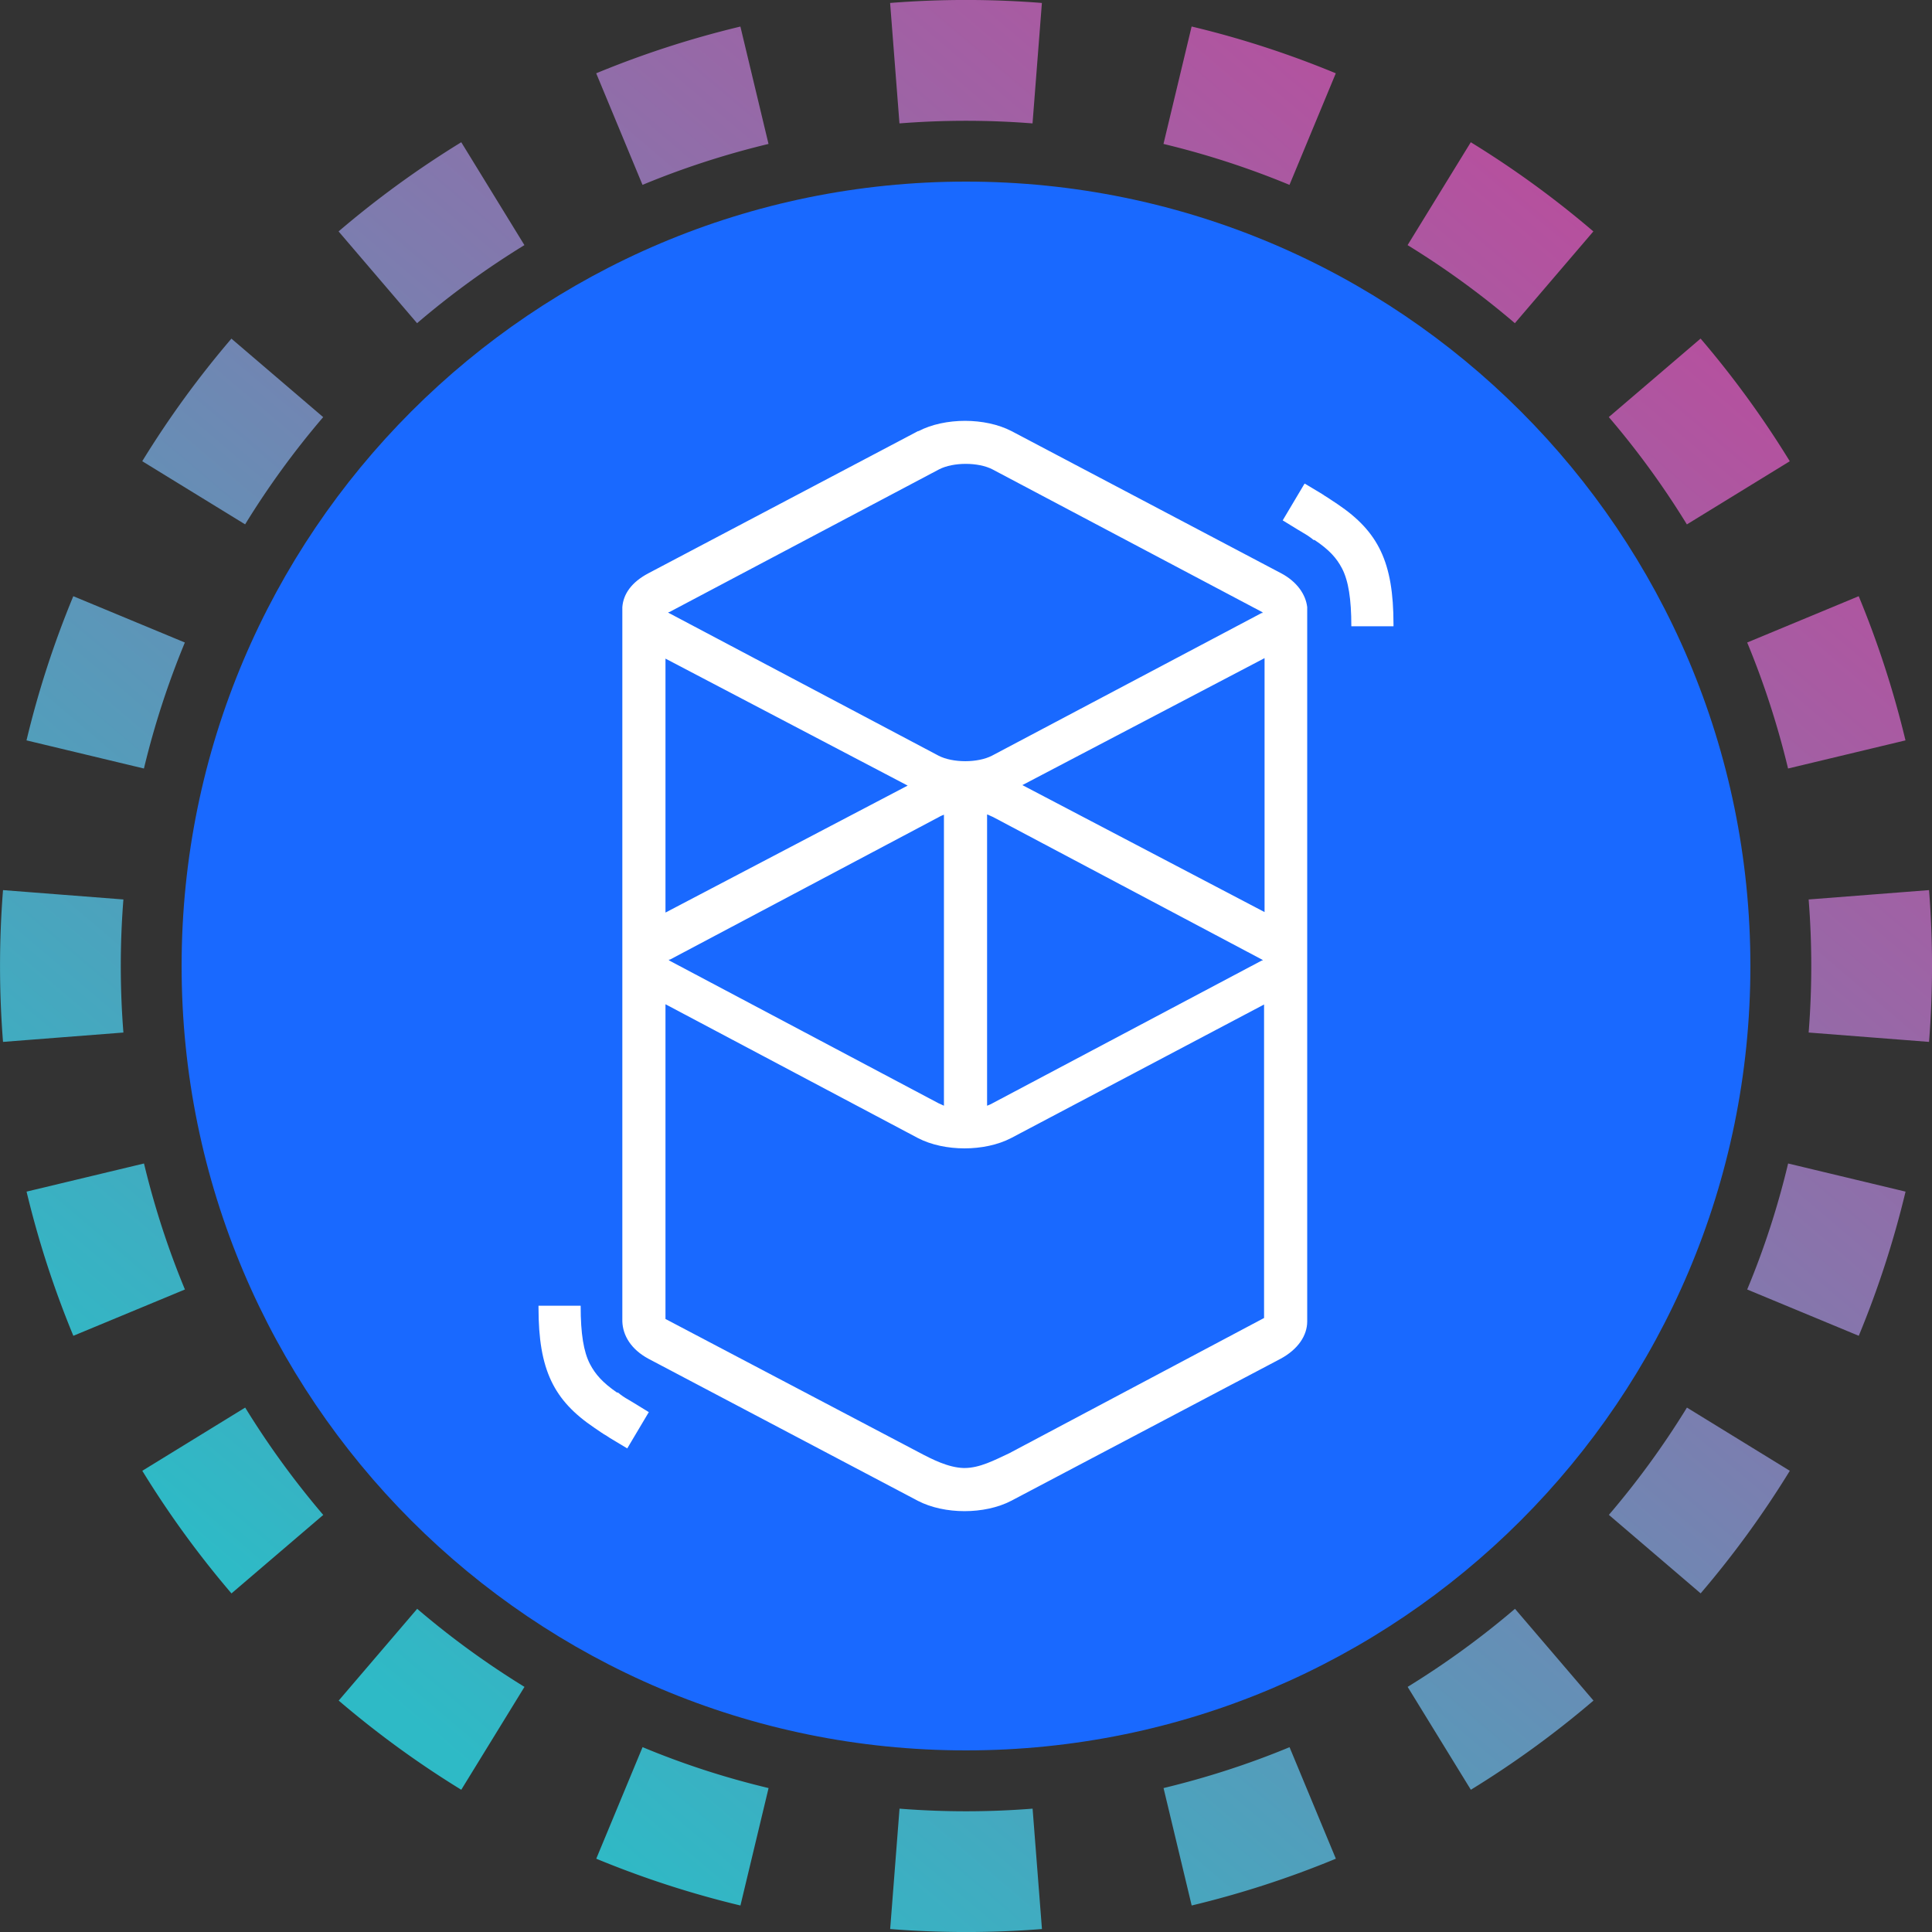 <svg xmlns="http://www.w3.org/2000/svg" width="32" height="32" fill="none" viewBox="0 0 32 32"><rect x="0" y="0" width="32" height="32" fill="#333333" stroke="none"/><path fill="url(#espvy__paint0_linear_42_5)" fill-rule="evenodd" d="m31.951 17.257-1.994-.155a14 14 0 0 0 0-2.204l1.994-.155a16 16 0 0 1 0 2.514m-.39-4.994-1.945.466q-.26-1.08-.677-2.087l1.847-.767q.478 1.154.775 2.388M29.644 7.64 27.94 8.686a14 14 0 0 0-1.293-1.778l1.52-1.3a16 16 0 0 1 1.477 2.031m-3.253-3.806-1.3 1.52a14 14 0 0 0-1.777-1.293l1.047-1.704q1.076.661 2.03 1.477m-4.266-2.619-.767 1.848a14 14 0 0 0-2.087-.678l.466-1.945c.822.196 1.62.457 2.388.775M17.257.05l-.155 1.994a14 14 0 0 0-2.204 0L14.743.049a16 16 0 0 1 2.514 0m-4.994.39.466 1.945q-1.08.26-2.087.678l-.767-1.848A16 16 0 0 1 12.263.44M7.64 2.356 8.686 4.06a14 14 0 0 0-1.778 1.293l-1.3-1.52A16 16 0 0 1 7.64 2.356M3.833 5.609l1.52 1.3A14 14 0 0 0 4.06 8.685L2.356 7.639q.661-1.076 1.477-2.03M1.214 9.875l1.848.767a14 14 0 0 0-.678 2.087l-1.945-.466c.196-.822.457-1.62.775-2.388M.05 14.743a16 16 0 0 0 0 2.514l1.994-.155a14 14 0 0 1 0-2.204zm.39 4.994 1.945-.466q.26 1.08.678 2.087l-1.848.767a16 16 0 0 1-.775-2.388m1.917 4.624 1.704-1.047q.579.941 1.293 1.778l-1.52 1.3a16 16 0 0 1-1.477-2.031m3.253 3.806 1.3-1.52q.835.714 1.777 1.293l-1.047 1.704a16 16 0 0 1-2.03-1.477m4.266 2.619.767-1.848q1.007.42 2.087.678l-.466 1.945a16 16 0 0 1-2.388-.775m4.868 1.165.155-1.994a14 14 0 0 0 2.204 0l.155 1.994a16 16 0 0 1-2.514 0m4.994-.39-.466-1.945q1.08-.26 2.087-.677l.767 1.847a16 16 0 0 1-2.388.775m4.624-1.917-1.047-1.704q.941-.579 1.778-1.293l1.3 1.52a16 16 0 0 1-2.031 1.477m3.806-3.253-1.52-1.3a14 14 0 0 0 1.293-1.777l1.704 1.047q-.661 1.076-1.477 2.03m2.619-4.266-1.848-.767q.42-1.007.678-2.087l1.945.466a16 16 0 0 1-.775 2.388" clip-rule="evenodd"/><g clip-path="url(#espvy__circleClip)"><g style="transform:scale(.812);transform-origin:50% 50%"><g clip-path="url(#espvy__54vds__clip0_294_3389)"><path fill="#1969FF" d="M16 32c8.83 0 16-7.16 16-16S24.84 0 16 0 0 7.17 0 16s7.16 16 16 16"/><path fill="#fff" d="M15.03 5.09c.54-.28 1.36-.28 1.9 0l5.5 2.9c.32.17.5.43.53.69v14.57c0 .29-.19.57-.54.76l-5.5 2.9c-.54.28-1.36.28-1.9 0l-5.5-2.9c-.35-.19-.52-.47-.53-.76V8.68c.02-.27.19-.51.53-.69l5.5-2.9zm7.06 11.69-5.17 2.73c-.54.28-1.36.28-1.9 0l-5.15-2.73v6.42l5.15 2.71c.3.16.62.32.93.33h.02c.31 0 .61-.16.91-.3l5.2-2.76v-6.4zM8.14 22.94c0 .56.06.93.19 1.18.11.21.26.38.55.58h.02c.06.05.13.1.22.15l.1.06.31.19-.44.74-.35-.21-.06-.04c-.09-.05-.17-.11-.26-.17-.83-.56-1.14-1.18-1.14-2.45v-.04h.86zm7.42-10.03s-.08.03-.11.05l-5.49 2.91h-.02v.01l.01.01 5.49 2.91s.07.03.11.05v-5.94zm.87 0v5.94s.08-.03.11-.05l5.49-2.91h.02v-.01l-.01-.01-5.49-2.91s-.07-.03-.11-.05zm5.66-3.19-4.94 2.59 4.94 2.59V9.71zm-12.22 0v5.19l4.94-2.59-4.94-2.59zm6.67-3.85c-.29-.15-.8-.15-1.09 0l-5.5 2.91h-.02v.01l.01.01 5.5 2.91c.29.15.8.15 1.09 0l5.5-2.91h.02v-.01l-.01-.01zm6.37.29.35.21.06.04c.1.06.18.12.26.17.83.56 1.14 1.18 1.14 2.45v.04h-.86c0-.56-.06-.93-.19-1.18-.11-.21-.26-.38-.56-.58h-.02c-.07-.06-.15-.11-.22-.15l-.1-.06-.31-.19.44-.74z"/></g><defs><clipPath id="espvy__54vds__clip0_294_3389"><path fill="#fff" d="M0 0h32v32H0z"/></clipPath></defs></g></g><defs><linearGradient id="espvy__paint0_linear_42_5" x1="26.976" x2="6.592" y1="4.32" y2="28.352" gradientUnits="userSpaceOnUse"><stop stop-color="#B6509E"/><stop offset="1" stop-color="#2EBAC6"/></linearGradient><clipPath id="espvy__circleClip"><circle cx="16" cy="16" r="13"/></clipPath></defs></svg>